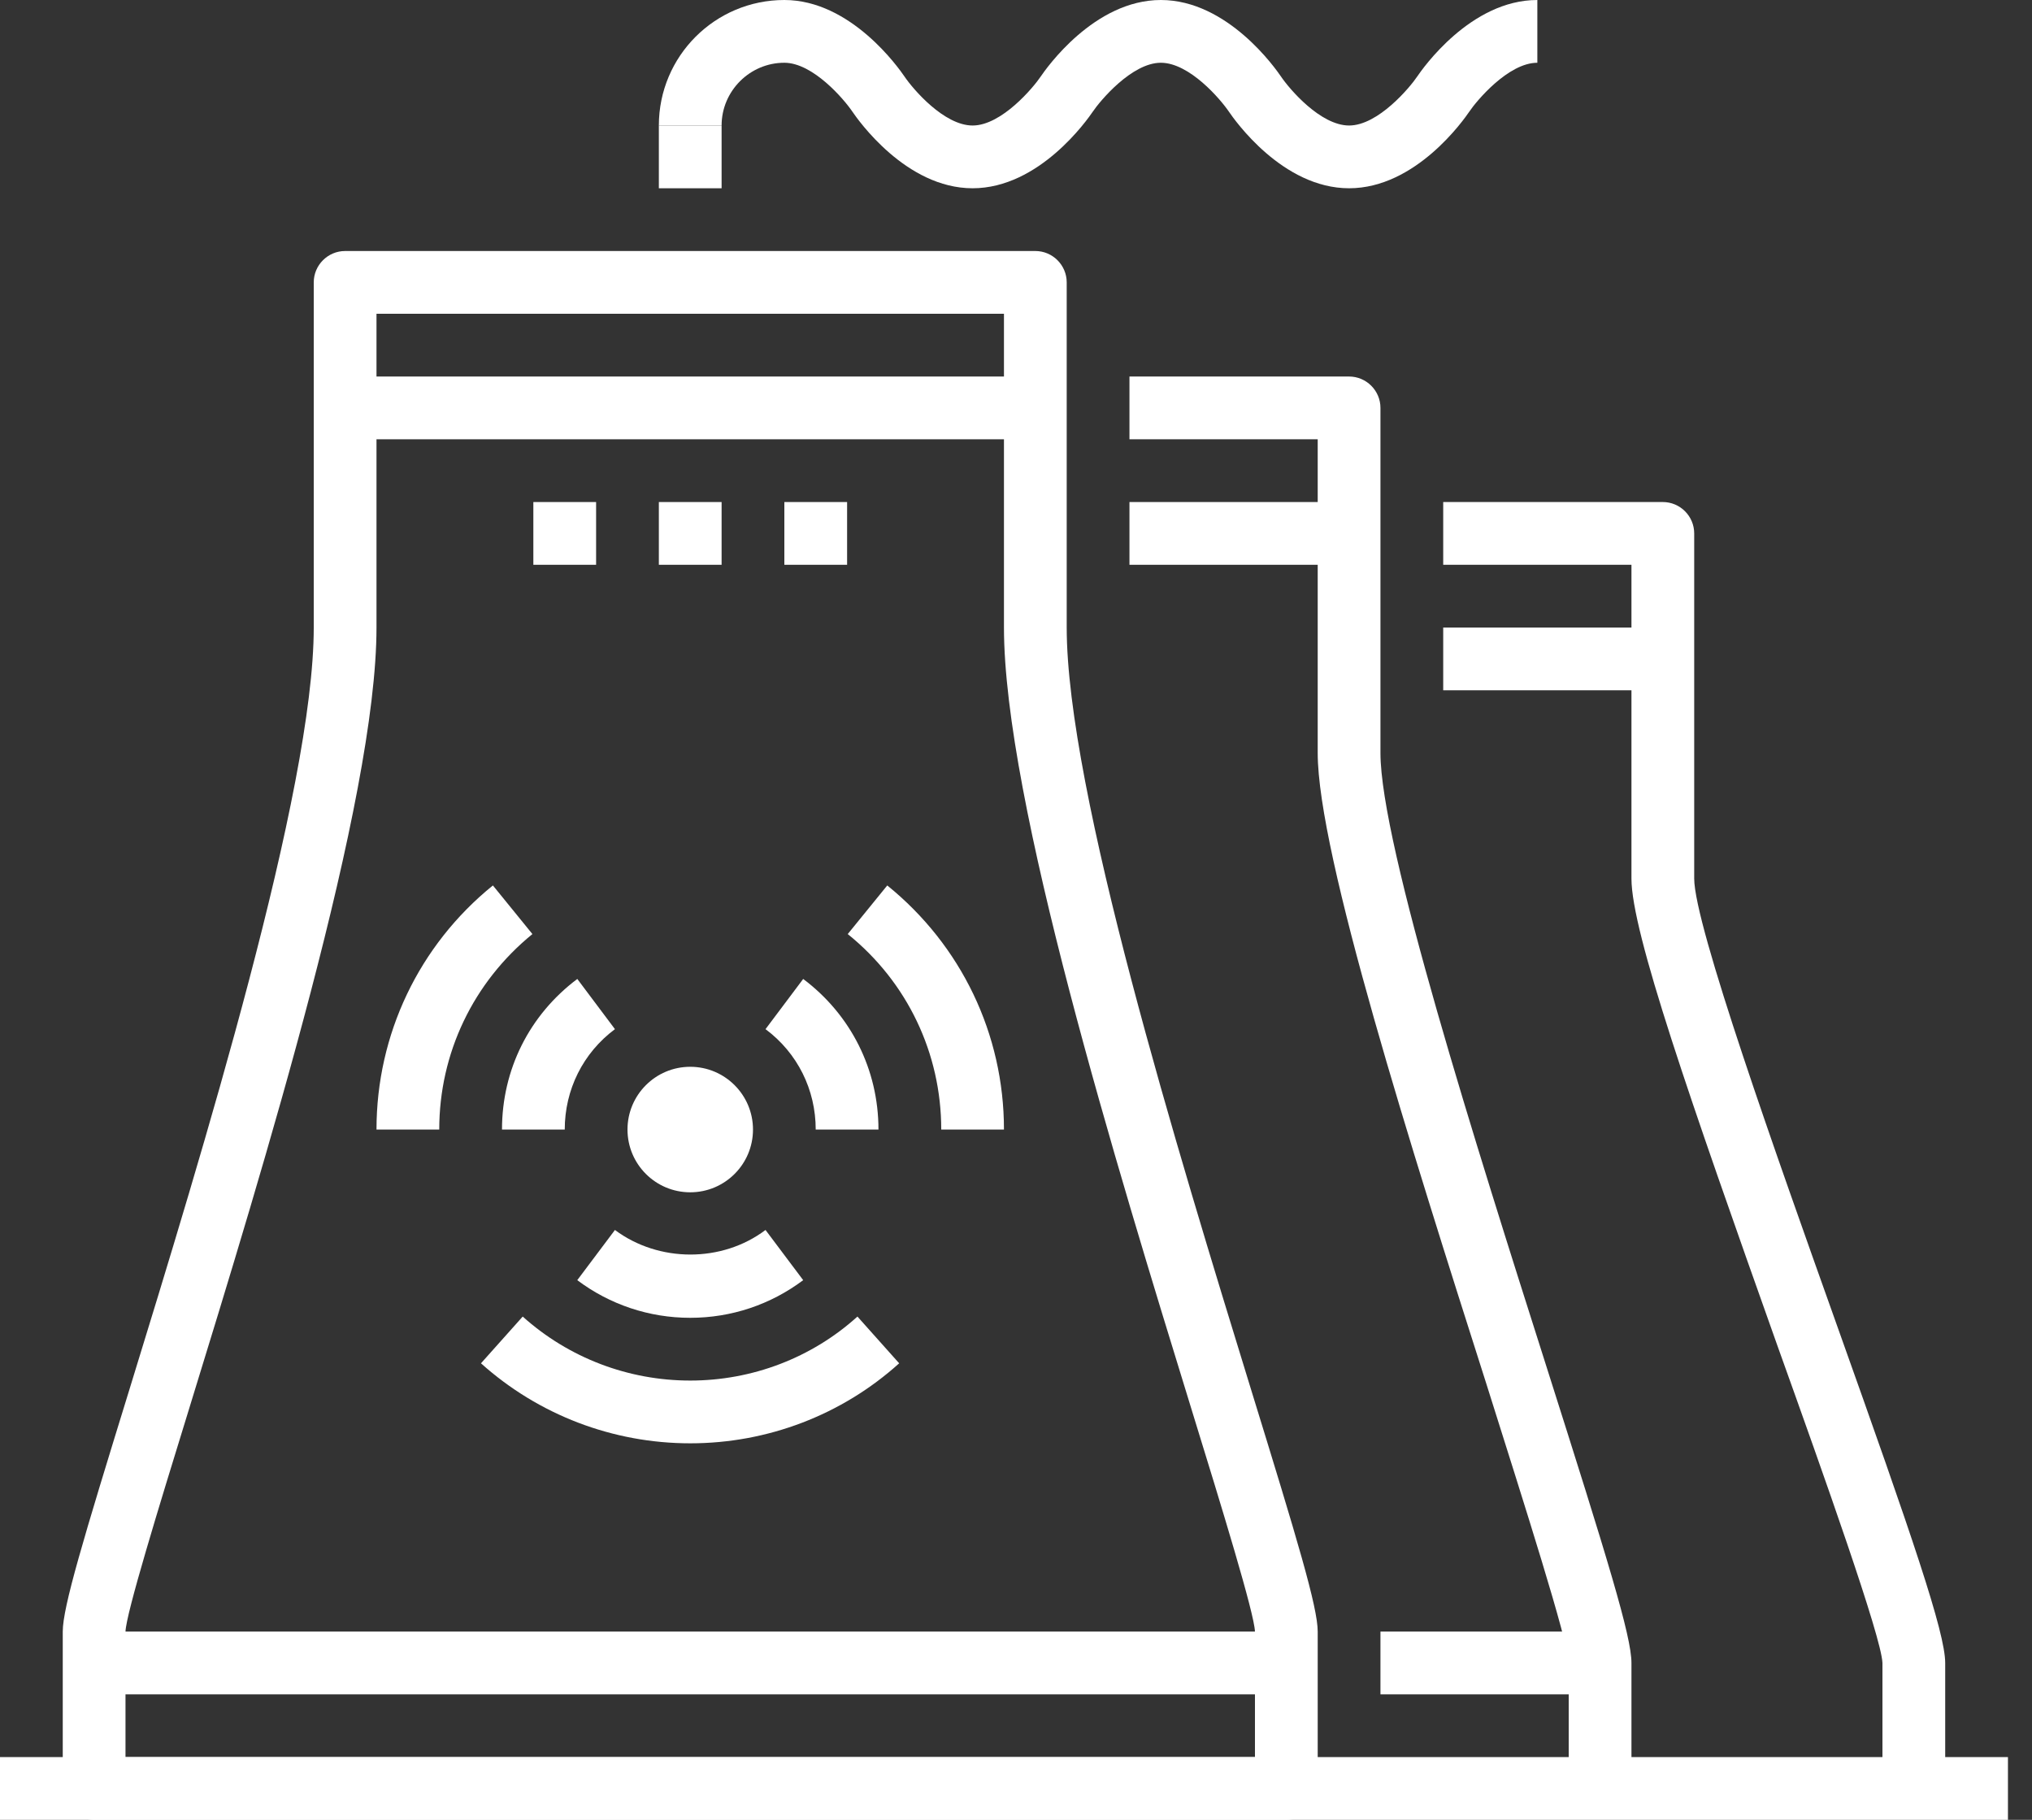 <svg width="67" height="60" viewBox="0 0 67 60" fill="none" xmlns="http://www.w3.org/2000/svg">
<rect x="0" y="0" width="67" height="60" fill="#333333" stroke="none"/>
<g clip-path="url(#clip0_1588_1105)">
<path d="M42.414 60H3.103C2.534 60 2.069 59.535 2.069 58.965V53.793C2.069 52.986 2.741 50.762 4.262 45.828C6.683 37.955 10.345 26.048 10.345 20.69V9.31C10.345 8.741 10.81 8.276 11.379 8.276H34.138C34.707 8.276 35.172 8.741 35.172 9.31V20.69C35.172 26.048 38.834 37.955 41.255 45.828C42.776 50.762 43.448 52.986 43.448 53.793V58.965C43.448 59.535 42.983 60 42.414 60ZM4.138 57.931H41.379V53.793C41.358 53.193 40.303 49.759 39.279 46.438C36.817 38.441 33.103 26.359 33.103 20.69V10.345H12.414V20.69C12.414 26.359 8.7 38.441 6.238 46.438C5.214 49.759 4.159 53.193 4.138 53.793V57.931Z" fill="white"/>
<path d="M53.793 58.966H51.724V54.828C51.703 54.103 50.266 49.614 49.014 45.641C46.531 37.852 43.448 28.159 43.448 24.828V14.483H37.241V12.414H44.483C45.052 12.414 45.517 12.879 45.517 13.448V24.828C45.517 27.838 48.672 37.769 50.979 45.021C53.017 51.434 53.793 53.948 53.793 54.828V58.966Z" fill="white"/>
<path d="M64.138 58.966H62.069V54.828C62.038 53.979 60.145 48.662 58.614 44.39C55.707 36.207 53.793 30.724 53.793 28.966V18.621H47.586V16.552H54.828C55.397 16.552 55.862 17.017 55.862 17.586V28.966C55.862 30.497 58.583 38.121 60.569 43.697C63.052 50.659 64.138 53.824 64.138 54.828V58.966Z" fill="white"/>
<path d="M66.207 57.931H0V60H66.207V57.931Z" fill="white"/>
<path d="M23.793 16.552H21.724V18.621H23.793V16.552Z" fill="white"/>
<path d="M27.931 16.552H25.862V18.621H27.931V16.552Z" fill="white"/>
<path d="M19.655 16.552H17.586V18.621H19.655V16.552Z" fill="white"/>
<path d="M44.483 6.207C42.279 6.207 40.697 3.941 40.521 3.683C40.241 3.269 39.217 2.069 38.276 2.069C37.314 2.069 36.259 3.341 36.031 3.683C35.855 3.941 34.272 6.207 32.069 6.207C29.866 6.207 28.283 3.941 28.107 3.683C27.828 3.269 26.803 2.069 25.862 2.069V0C28.066 0 29.648 2.266 29.824 2.524C30.103 2.938 31.128 4.138 32.069 4.138C33.031 4.138 34.086 2.866 34.314 2.524C34.49 2.266 36.072 0 38.276 0C40.479 0 42.062 2.266 42.238 2.524C42.517 2.938 43.541 4.138 44.483 4.138C45.445 4.138 46.5 2.866 46.728 2.524C46.903 2.266 48.486 0 50.69 0V2.069C49.728 2.069 48.672 3.341 48.445 3.683C48.269 3.941 46.686 6.207 44.483 6.207Z" fill="white"/>
<path d="M23.793 4.138H21.724C21.724 1.852 23.576 0 25.862 0V2.069C24.724 2.069 23.793 3 23.793 4.138Z" fill="white"/>
<path d="M23.793 4.138H21.724V6.207H23.793V4.138Z" fill="white"/>
<path d="M34.138 12.414H11.379V14.483H34.138V12.414Z" fill="white"/>
<path d="M44.483 16.552H37.241V18.621H44.483V16.552Z" fill="white"/>
<path d="M54.828 20.69H47.586V22.759H54.828V20.69Z" fill="white"/>
<path d="M42.414 53.793H3.103V55.862H42.414V53.793Z" fill="white"/>
<path d="M52.759 53.793H45.517V55.862H52.759V53.793Z" fill="white"/>
<path d="M22.759 39.31C23.901 39.31 24.828 38.384 24.828 37.241C24.828 36.099 23.901 35.172 22.759 35.172C21.616 35.172 20.69 36.099 20.69 37.241C20.69 38.384 21.616 39.31 22.759 39.31Z" fill="white"/>
<path d="M14.483 37.241H12.414C12.414 34.107 13.81 31.169 16.252 29.193L17.555 30.796C15.6 32.389 14.483 34.727 14.483 37.241Z" fill="white"/>
<path d="M22.759 47.586C20.214 47.586 17.762 46.655 15.859 44.948L17.235 43.407C18.755 44.772 20.721 45.517 22.759 45.517C24.797 45.517 26.762 44.772 28.272 43.407L29.648 44.948C27.755 46.655 25.303 47.586 22.759 47.586Z" fill="white"/>
<path d="M33.103 37.241H31.035C31.035 34.727 29.917 32.379 27.952 30.796L29.255 29.193C31.697 31.169 33.103 34.096 33.103 37.241Z" fill="white"/>
<path d="M18.621 37.241H16.552C16.552 35.265 17.452 33.465 19.035 32.276L20.276 33.931C19.221 34.717 18.621 35.928 18.621 37.241Z" fill="white"/>
<path d="M22.759 43.448C21.403 43.448 20.11 43.014 19.034 42.207L20.276 40.552C21.714 41.627 23.803 41.638 25.241 40.552L26.483 42.207C25.407 43.014 24.114 43.448 22.759 43.448Z" fill="white"/>
<path d="M28.965 37.241H26.896C26.896 35.928 26.297 34.717 25.241 33.931L26.483 32.276C28.055 33.455 28.965 35.265 28.965 37.241Z" fill="white"/>
</g>
<defs>
<clipPath id="clip0_1588_1105">
<rect width="66.207" height="60" fill="white"/>
</clipPath>
</defs>
</svg>
